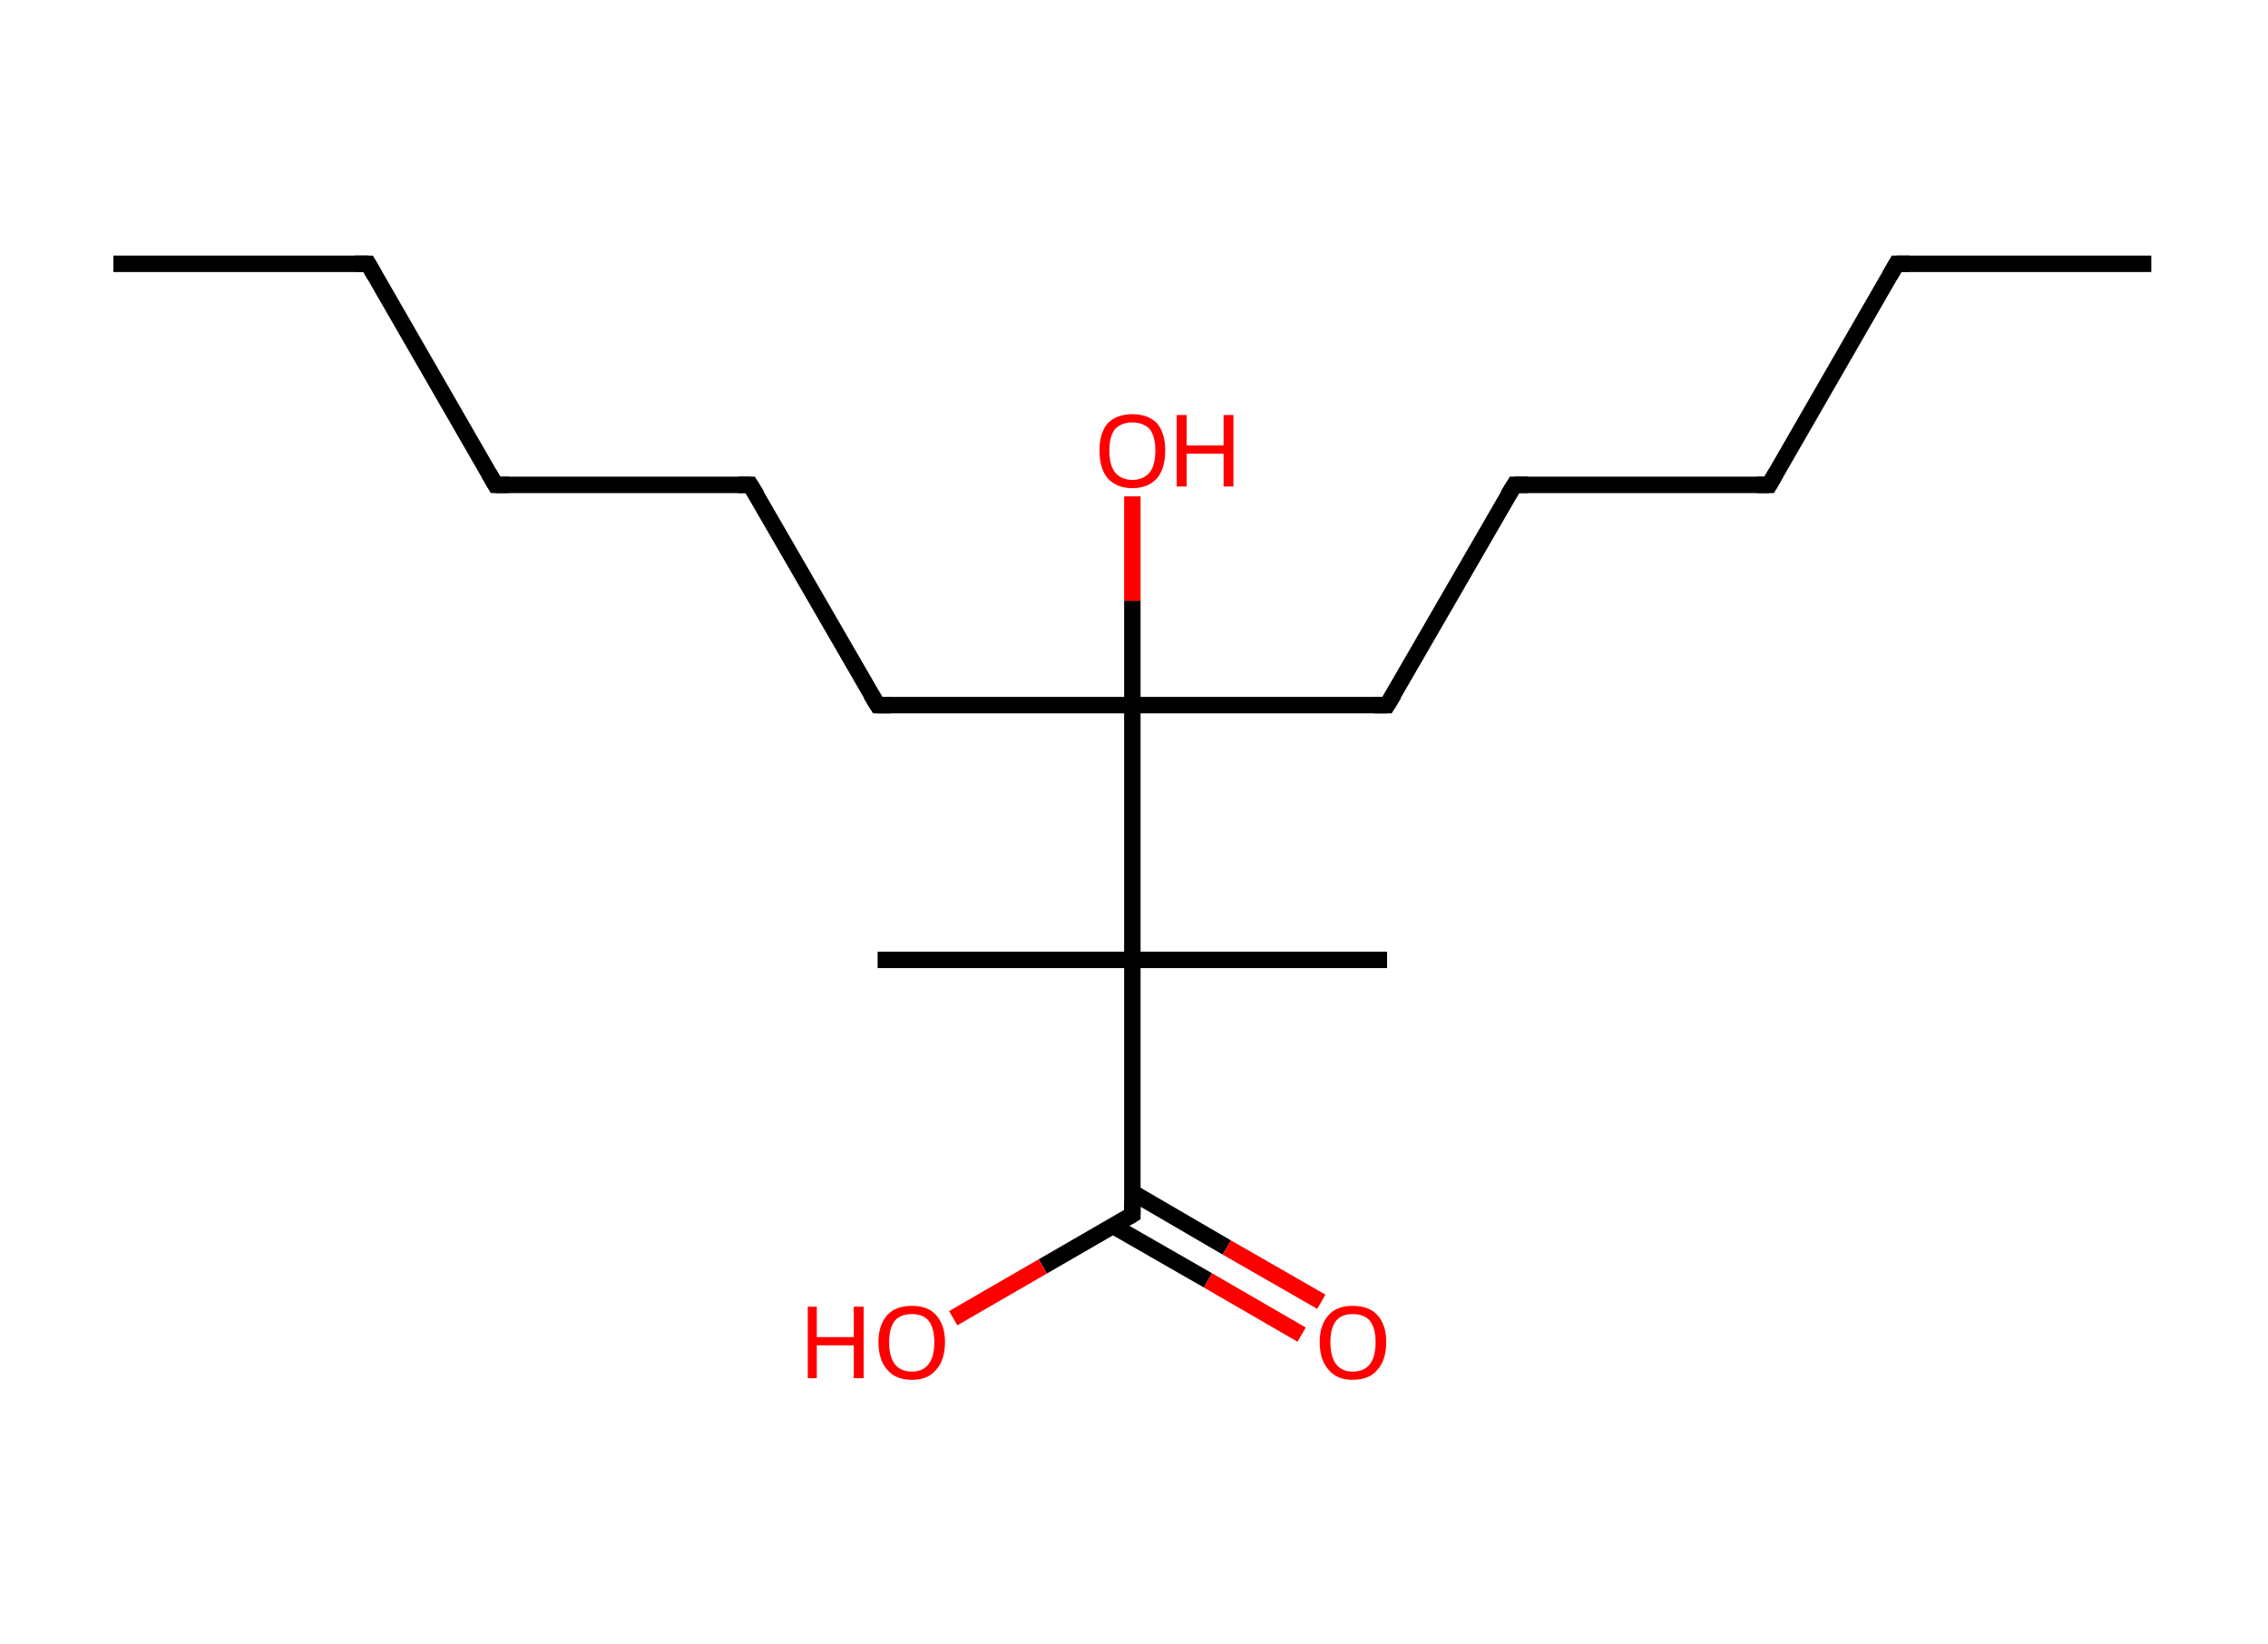 <?xml version='1.0' encoding='ASCII' standalone='yes'?>
<svg xmlns="http://www.w3.org/2000/svg" xmlns:rdkit="http://www.rdkit.org/xml" xmlns:xlink="http://www.w3.org/1999/xlink" version="1.1" baseProfile="full" xml:space="preserve" width="276px" height="200px" viewBox="0 0 276 200">
<!-- END OF HEADER -->
<rect style="opacity:1.0;fill:#FFFFFF;stroke:none" width="276.0" height="200.0" x="0.0" y="0.0"> </rect>
<path class="bond-0 atom-0 atom-1" d="M 13.8,32.1 L 44.8,32.1" style="fill:none;fill-rule:evenodd;stroke:#000000;stroke-width:2.0px;stroke-linecap:butt;stroke-linejoin:miter;stroke-opacity:1"/>
<path class="bond-1 atom-1 atom-2" d="M 44.8,32.1 L 60.3,59.0" style="fill:none;fill-rule:evenodd;stroke:#000000;stroke-width:2.0px;stroke-linecap:butt;stroke-linejoin:miter;stroke-opacity:1"/>
<path class="bond-2 atom-2 atom-3" d="M 60.3,59.0 L 91.3,59.0" style="fill:none;fill-rule:evenodd;stroke:#000000;stroke-width:2.0px;stroke-linecap:butt;stroke-linejoin:miter;stroke-opacity:1"/>
<path class="bond-3 atom-3 atom-4" d="M 91.3,59.0 L 106.8,85.8" style="fill:none;fill-rule:evenodd;stroke:#000000;stroke-width:2.0px;stroke-linecap:butt;stroke-linejoin:miter;stroke-opacity:1"/>
<path class="bond-4 atom-4 atom-5" d="M 106.8,85.8 L 137.8,85.8" style="fill:none;fill-rule:evenodd;stroke:#000000;stroke-width:2.0px;stroke-linecap:butt;stroke-linejoin:miter;stroke-opacity:1"/>
<path class="bond-5 atom-5 atom-6" d="M 137.8,85.8 L 137.8,73.1" style="fill:none;fill-rule:evenodd;stroke:#000000;stroke-width:2.0px;stroke-linecap:butt;stroke-linejoin:miter;stroke-opacity:1"/>
<path class="bond-5 atom-5 atom-6" d="M 137.8,73.1 L 137.8,60.4" style="fill:none;fill-rule:evenodd;stroke:#FF0000;stroke-width:2.0px;stroke-linecap:butt;stroke-linejoin:miter;stroke-opacity:1"/>
<path class="bond-6 atom-5 atom-7" d="M 137.8,85.8 L 168.8,85.8" style="fill:none;fill-rule:evenodd;stroke:#000000;stroke-width:2.0px;stroke-linecap:butt;stroke-linejoin:miter;stroke-opacity:1"/>
<path class="bond-7 atom-7 atom-8" d="M 168.8,85.8 L 184.3,59.0" style="fill:none;fill-rule:evenodd;stroke:#000000;stroke-width:2.0px;stroke-linecap:butt;stroke-linejoin:miter;stroke-opacity:1"/>
<path class="bond-8 atom-8 atom-9" d="M 184.3,59.0 L 215.3,59.0" style="fill:none;fill-rule:evenodd;stroke:#000000;stroke-width:2.0px;stroke-linecap:butt;stroke-linejoin:miter;stroke-opacity:1"/>
<path class="bond-9 atom-9 atom-10" d="M 215.3,59.0 L 230.8,32.1" style="fill:none;fill-rule:evenodd;stroke:#000000;stroke-width:2.0px;stroke-linecap:butt;stroke-linejoin:miter;stroke-opacity:1"/>
<path class="bond-10 atom-10 atom-11" d="M 230.8,32.1 L 261.8,32.1" style="fill:none;fill-rule:evenodd;stroke:#000000;stroke-width:2.0px;stroke-linecap:butt;stroke-linejoin:miter;stroke-opacity:1"/>
<path class="bond-11 atom-5 atom-12" d="M 137.8,85.8 L 137.8,116.8" style="fill:none;fill-rule:evenodd;stroke:#000000;stroke-width:2.0px;stroke-linecap:butt;stroke-linejoin:miter;stroke-opacity:1"/>
<path class="bond-12 atom-12 atom-13" d="M 137.8,116.8 L 106.8,116.8" style="fill:none;fill-rule:evenodd;stroke:#000000;stroke-width:2.0px;stroke-linecap:butt;stroke-linejoin:miter;stroke-opacity:1"/>
<path class="bond-13 atom-12 atom-14" d="M 137.8,116.8 L 168.8,116.8" style="fill:none;fill-rule:evenodd;stroke:#000000;stroke-width:2.0px;stroke-linecap:butt;stroke-linejoin:miter;stroke-opacity:1"/>
<path class="bond-14 atom-12 atom-15" d="M 137.8,116.8 L 137.8,147.8" style="fill:none;fill-rule:evenodd;stroke:#000000;stroke-width:2.0px;stroke-linecap:butt;stroke-linejoin:miter;stroke-opacity:1"/>
<path class="bond-15 atom-15 atom-16" d="M 135.5,149.2 L 147.0,155.8" style="fill:none;fill-rule:evenodd;stroke:#000000;stroke-width:2.0px;stroke-linecap:butt;stroke-linejoin:miter;stroke-opacity:1"/>
<path class="bond-15 atom-15 atom-16" d="M 147.0,155.8 L 158.4,162.4" style="fill:none;fill-rule:evenodd;stroke:#FF0000;stroke-width:2.0px;stroke-linecap:butt;stroke-linejoin:miter;stroke-opacity:1"/>
<path class="bond-15 atom-15 atom-16" d="M 137.8,145.1 L 149.3,151.8" style="fill:none;fill-rule:evenodd;stroke:#000000;stroke-width:2.0px;stroke-linecap:butt;stroke-linejoin:miter;stroke-opacity:1"/>
<path class="bond-15 atom-15 atom-16" d="M 149.3,151.8 L 160.8,158.4" style="fill:none;fill-rule:evenodd;stroke:#FF0000;stroke-width:2.0px;stroke-linecap:butt;stroke-linejoin:miter;stroke-opacity:1"/>
<path class="bond-16 atom-15 atom-17" d="M 137.8,147.8 L 126.9,154.1" style="fill:none;fill-rule:evenodd;stroke:#000000;stroke-width:2.0px;stroke-linecap:butt;stroke-linejoin:miter;stroke-opacity:1"/>
<path class="bond-16 atom-15 atom-17" d="M 126.9,154.1 L 116.0,160.4" style="fill:none;fill-rule:evenodd;stroke:#FF0000;stroke-width:2.0px;stroke-linecap:butt;stroke-linejoin:miter;stroke-opacity:1"/>
<path d="M 43.2,32.1 L 44.8,32.1 L 45.6,33.5" style="fill:none;stroke:#000000;stroke-width:2.0px;stroke-linecap:butt;stroke-linejoin:miter;stroke-opacity:1;"/>
<path d="M 59.5,57.6 L 60.3,59.0 L 61.9,59.0" style="fill:none;stroke:#000000;stroke-width:2.0px;stroke-linecap:butt;stroke-linejoin:miter;stroke-opacity:1;"/>
<path d="M 89.8,59.0 L 91.3,59.0 L 92.1,60.3" style="fill:none;stroke:#000000;stroke-width:2.0px;stroke-linecap:butt;stroke-linejoin:miter;stroke-opacity:1;"/>
<path d="M 106.0,84.5 L 106.8,85.8 L 108.4,85.8" style="fill:none;stroke:#000000;stroke-width:2.0px;stroke-linecap:butt;stroke-linejoin:miter;stroke-opacity:1;"/>
<path d="M 167.2,85.8 L 168.8,85.8 L 169.6,84.5" style="fill:none;stroke:#000000;stroke-width:2.0px;stroke-linecap:butt;stroke-linejoin:miter;stroke-opacity:1;"/>
<path d="M 183.5,60.3 L 184.3,59.0 L 185.9,59.0" style="fill:none;stroke:#000000;stroke-width:2.0px;stroke-linecap:butt;stroke-linejoin:miter;stroke-opacity:1;"/>
<path d="M 213.8,59.0 L 215.3,59.0 L 216.1,57.6" style="fill:none;stroke:#000000;stroke-width:2.0px;stroke-linecap:butt;stroke-linejoin:miter;stroke-opacity:1;"/>
<path d="M 230.0,33.5 L 230.8,32.1 L 232.4,32.1" style="fill:none;stroke:#000000;stroke-width:2.0px;stroke-linecap:butt;stroke-linejoin:miter;stroke-opacity:1;"/>
<path d="M 137.8,146.3 L 137.8,147.8 L 137.3,148.1" style="fill:none;stroke:#000000;stroke-width:2.0px;stroke-linecap:butt;stroke-linejoin:miter;stroke-opacity:1;"/>
<path class="atom-6" d="M 133.8 54.8 Q 133.8 52.7, 134.8 51.5 Q 135.9 50.4, 137.8 50.4 Q 139.7 50.4, 140.8 51.5 Q 141.8 52.7, 141.8 54.8 Q 141.8 57.0, 140.8 58.2 Q 139.7 59.4, 137.8 59.4 Q 135.9 59.4, 134.8 58.2 Q 133.8 57.0, 133.8 54.8 M 137.8 58.4 Q 139.1 58.4, 139.9 57.5 Q 140.6 56.6, 140.6 54.8 Q 140.6 53.1, 139.9 52.2 Q 139.1 51.4, 137.8 51.4 Q 136.5 51.4, 135.7 52.2 Q 135.0 53.1, 135.0 54.8 Q 135.0 56.6, 135.7 57.5 Q 136.5 58.4, 137.8 58.4 " fill="#FF0000"/>
<path class="atom-6" d="M 143.2 50.5 L 144.4 50.5 L 144.4 54.2 L 148.9 54.2 L 148.9 50.5 L 150.1 50.5 L 150.1 59.2 L 148.9 59.2 L 148.9 55.2 L 144.4 55.2 L 144.4 59.2 L 143.2 59.2 L 143.2 50.5 " fill="#FF0000"/>
<path class="atom-16" d="M 160.6 163.3 Q 160.6 161.2, 161.7 160.0 Q 162.7 158.9, 164.6 158.9 Q 166.6 158.9, 167.6 160.0 Q 168.7 161.2, 168.7 163.3 Q 168.7 165.5, 167.6 166.7 Q 166.6 167.9, 164.6 167.9 Q 162.7 167.9, 161.7 166.7 Q 160.6 165.5, 160.6 163.3 M 164.6 166.9 Q 166.0 166.9, 166.7 166.0 Q 167.4 165.1, 167.4 163.3 Q 167.4 161.6, 166.7 160.7 Q 166.0 159.9, 164.6 159.9 Q 163.3 159.9, 162.6 160.7 Q 161.9 161.6, 161.9 163.3 Q 161.9 165.1, 162.6 166.0 Q 163.3 166.9, 164.6 166.9 " fill="#FF0000"/>
<path class="atom-17" d="M 98.3 159.0 L 99.4 159.0 L 99.4 162.7 L 103.9 162.7 L 103.9 159.0 L 105.1 159.0 L 105.1 167.7 L 103.9 167.7 L 103.9 163.7 L 99.4 163.7 L 99.4 167.7 L 98.3 167.7 L 98.3 159.0 " fill="#FF0000"/>
<path class="atom-17" d="M 106.9 163.3 Q 106.9 161.2, 108.0 160.0 Q 109.0 158.9, 111.0 158.9 Q 112.9 158.9, 113.9 160.0 Q 115.0 161.2, 115.0 163.3 Q 115.0 165.5, 113.9 166.7 Q 112.9 167.9, 111.0 167.9 Q 109.0 167.9, 108.0 166.7 Q 106.9 165.5, 106.9 163.3 M 111.0 166.9 Q 112.3 166.9, 113.0 166.0 Q 113.7 165.1, 113.7 163.3 Q 113.7 161.6, 113.0 160.7 Q 112.3 159.9, 111.0 159.9 Q 109.6 159.9, 108.9 160.7 Q 108.2 161.6, 108.2 163.3 Q 108.2 165.1, 108.9 166.0 Q 109.6 166.9, 111.0 166.9 " fill="#FF0000"/>
</svg>
